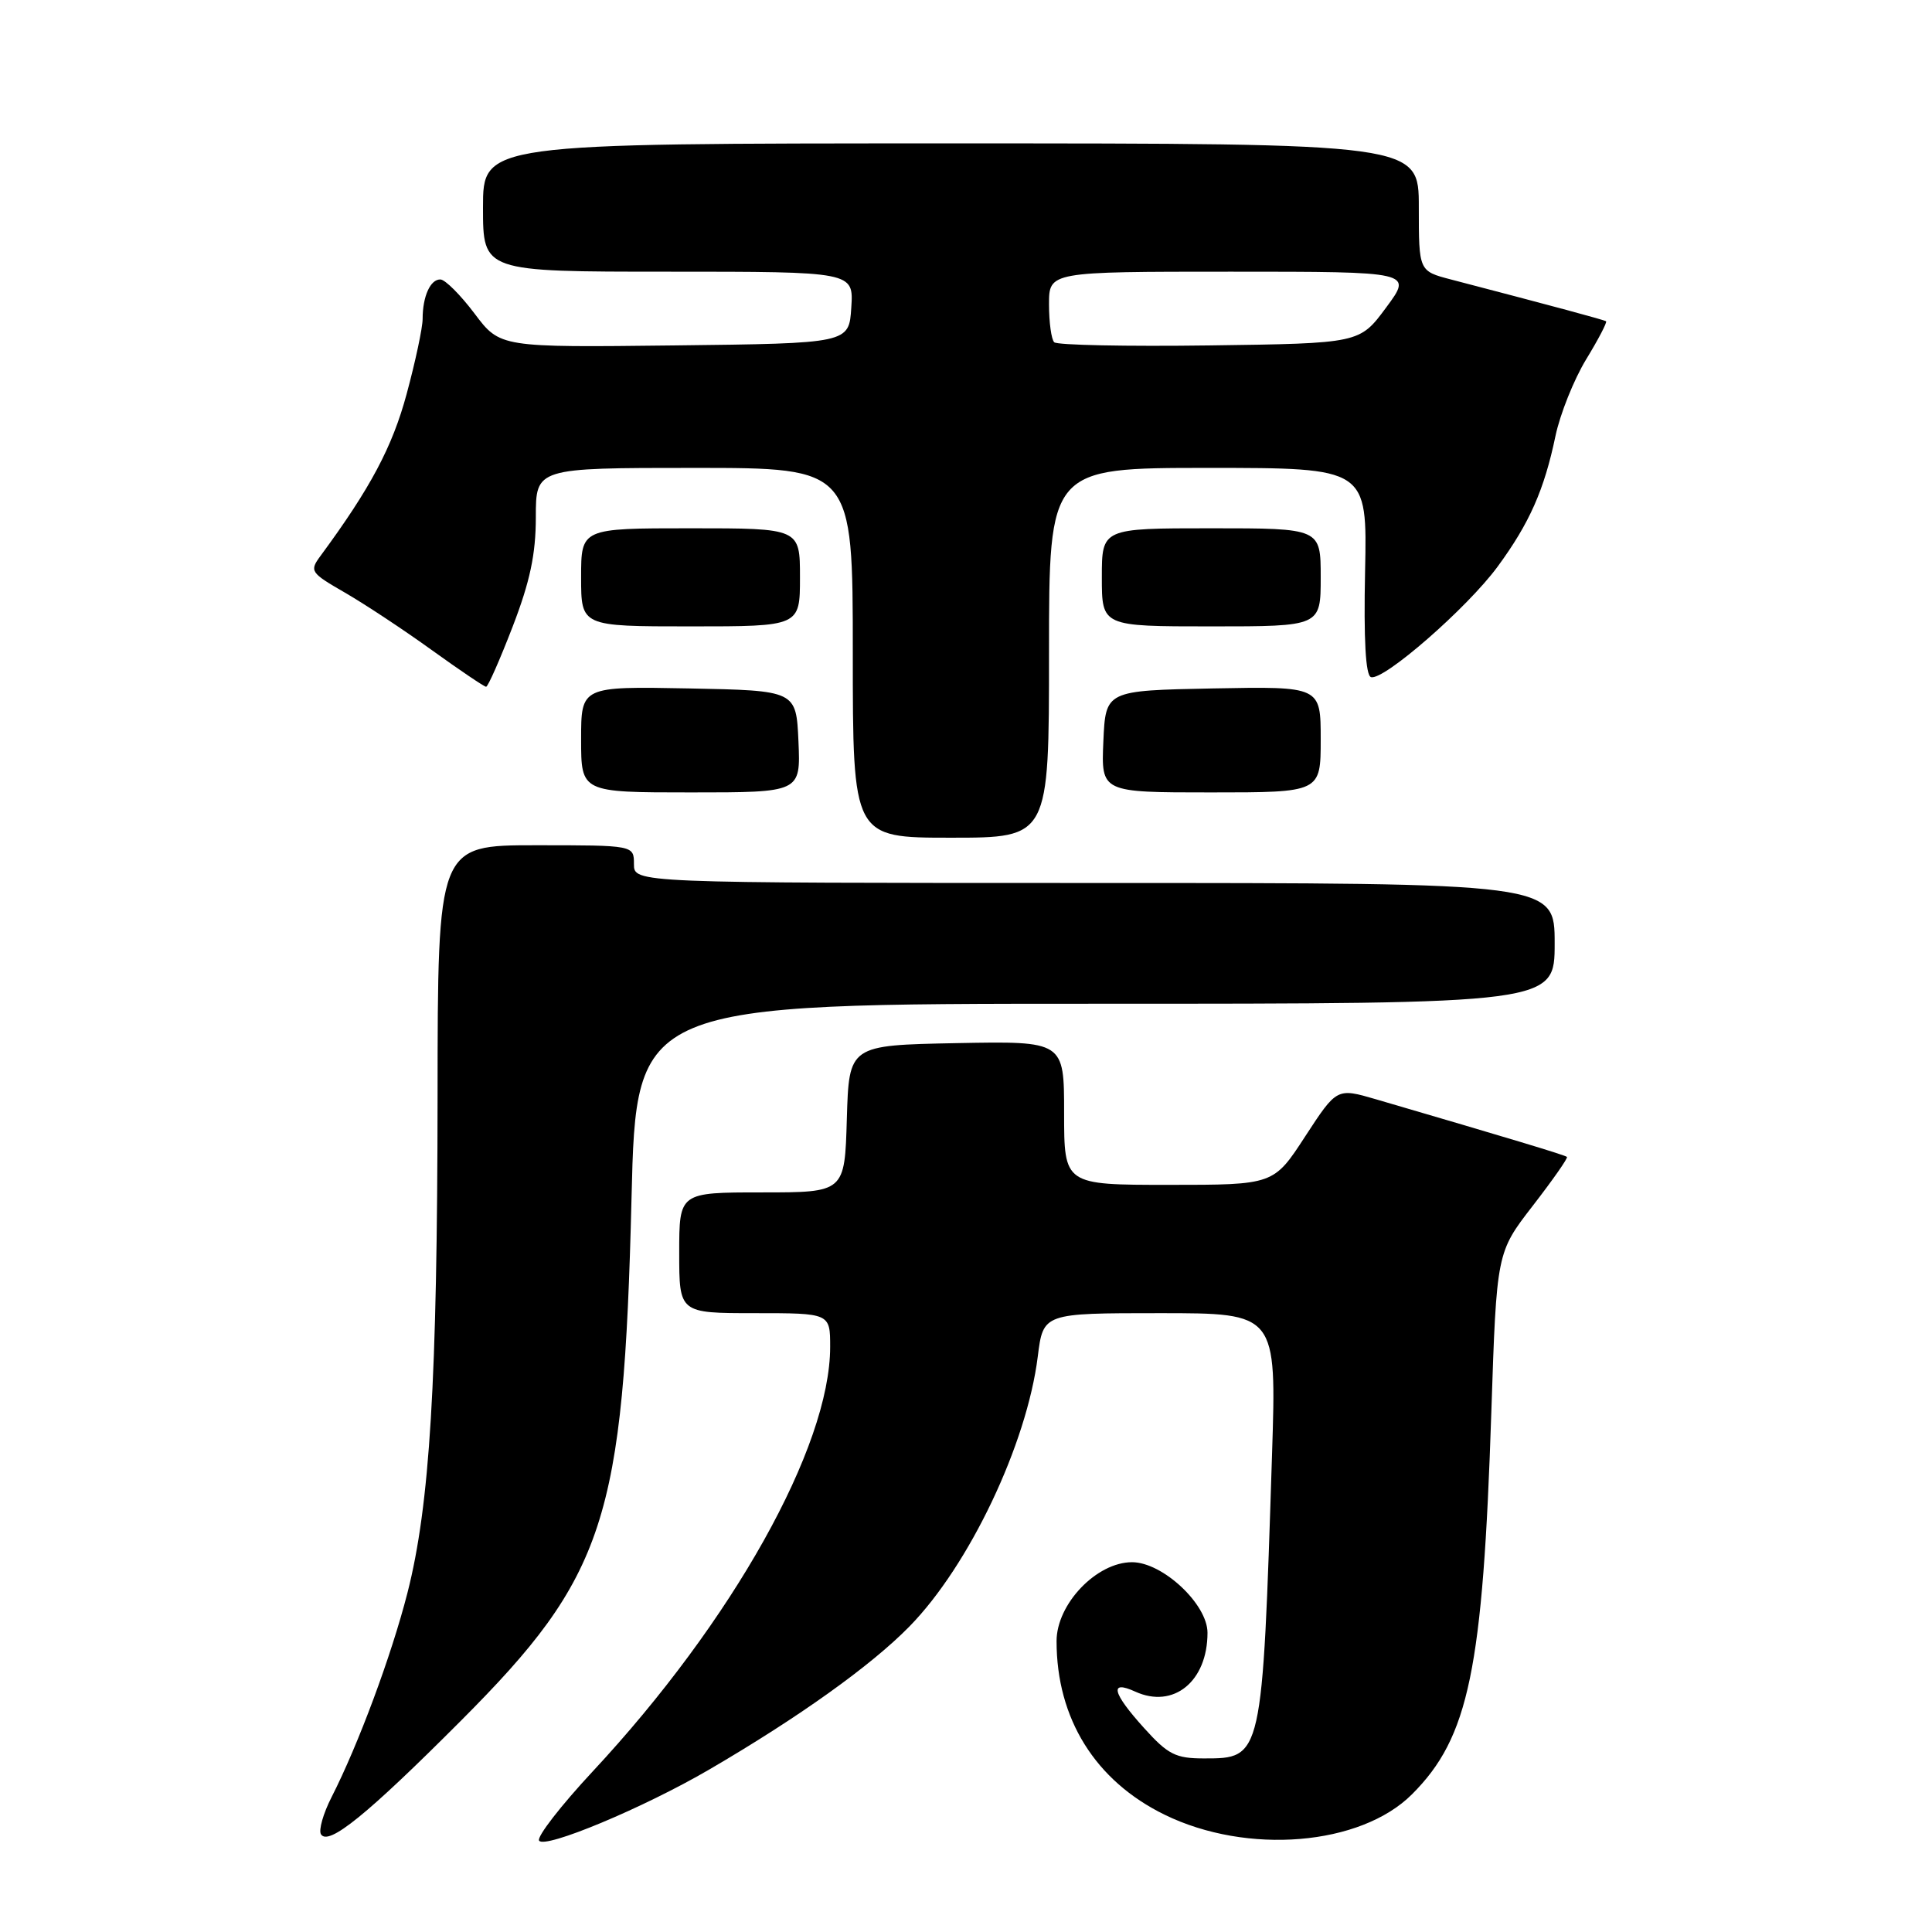 <?xml version="1.0" encoding="UTF-8" standalone="no"?>
<!DOCTYPE svg PUBLIC "-//W3C//DTD SVG 1.1//EN" "http://www.w3.org/Graphics/SVG/1.1/DTD/svg11.dtd" >
<svg xmlns="http://www.w3.org/2000/svg" xmlns:xlink="http://www.w3.org/1999/xlink" version="1.1" viewBox="0 0 256 256">
 <g >
 <path fill="currentColor"
d=" M 94.00 234.46 C 105.86 227.54 115.44 220.69 120.50 215.52 C 128.42 207.44 136.06 191.37 137.51 179.75 C 138.23 174.00 138.23 174.00 153.69 174.00 C 169.15 174.00 169.15 174.00 168.55 192.75 C 167.26 233.06 167.27 233.00 159.54 233.00 C 155.78 233.00 154.77 232.49 151.62 229.00 C 147.37 224.30 146.95 222.56 150.43 224.15 C 155.50 226.46 160.00 222.80 160.00 216.35 C 160.00 212.56 154.05 207.00 150.00 207.00 C 145.30 207.00 140.00 212.54 140.00 217.46 C 140.00 227.73 145.12 235.96 154.32 240.46 C 165.26 245.81 180.28 244.57 187.10 237.75 C 194.64 230.21 196.49 221.29 197.61 187.08 C 198.31 165.96 198.31 165.96 203.11 159.76 C 205.74 156.36 207.78 153.45 207.63 153.30 C 207.40 153.06 199.99 150.83 182.32 145.66 C 177.14 144.15 177.14 144.15 172.95 150.57 C 168.77 157.00 168.77 157.00 154.88 157.00 C 141.00 157.00 141.00 157.00 141.00 147.47 C 141.00 137.95 141.00 137.95 126.75 138.22 C 112.50 138.50 112.50 138.50 112.21 148.25 C 111.93 158.00 111.93 158.00 100.96 158.00 C 90.00 158.00 90.00 158.00 90.00 166.00 C 90.00 174.00 90.00 174.00 100.00 174.00 C 110.00 174.00 110.00 174.00 110.00 178.47 C 110.00 191.72 97.07 214.83 78.53 234.73 C 74.31 239.26 71.12 243.38 71.43 243.89 C 72.14 245.04 85.30 239.54 94.00 234.46 Z  M 61.03 228.05 C 80.21 208.84 82.64 201.43 83.68 158.75 C 84.31 133.00 84.31 133.00 145.16 133.00 C 206.00 133.00 206.00 133.00 206.00 125.00 C 206.00 117.00 206.00 117.00 145.00 117.00 C 84.00 117.00 84.00 117.00 84.00 114.50 C 84.00 112.00 84.00 112.00 71.00 112.00 C 58.00 112.00 58.00 112.00 57.98 145.25 C 57.95 183.02 56.96 199.42 53.99 211.06 C 51.86 219.39 47.48 231.17 43.94 238.12 C 42.83 240.29 42.20 242.51 42.53 243.05 C 43.51 244.63 48.63 240.48 61.03 228.05 Z  M 139.00 86.50 C 139.00 62.00 139.00 62.00 160.09 62.00 C 181.17 62.00 181.17 62.00 180.88 75.68 C 180.69 84.78 180.95 89.48 181.66 89.72 C 183.29 90.26 194.43 80.55 198.45 75.07 C 202.67 69.32 204.62 64.91 206.11 57.76 C 206.72 54.87 208.54 50.31 210.16 47.64 C 211.79 44.97 212.98 42.69 212.81 42.57 C 212.54 42.38 205.89 40.59 192.25 37.03 C 188.00 35.92 188.00 35.92 188.00 27.46 C 188.00 19.00 188.00 19.00 126.00 19.00 C 64.00 19.00 64.00 19.00 64.00 27.50 C 64.00 36.00 64.00 36.00 88.55 36.00 C 113.11 36.00 113.11 36.00 112.80 40.75 C 112.50 45.50 112.50 45.50 89.38 45.77 C 66.26 46.04 66.26 46.04 62.88 41.55 C 61.02 39.08 58.99 37.05 58.36 37.03 C 57.03 36.99 56.00 39.27 56.00 42.26 C 56.00 43.42 55.05 47.89 53.88 52.21 C 51.99 59.22 49.08 64.69 42.49 73.63 C 40.98 75.68 41.10 75.87 45.71 78.53 C 48.34 80.05 53.53 83.48 57.23 86.15 C 60.94 88.82 64.17 91.00 64.41 91.00 C 64.66 91.00 66.24 87.41 67.93 83.03 C 70.23 77.06 71.00 73.43 71.00 68.53 C 71.00 62.00 71.00 62.00 92.00 62.00 C 113.00 62.00 113.00 62.00 113.00 86.50 C 113.00 111.00 113.00 111.00 126.00 111.00 C 139.00 111.00 139.00 111.00 139.00 86.50 Z  M 105.80 98.25 C 105.50 91.50 105.50 91.50 91.25 91.22 C 77.00 90.95 77.00 90.95 77.00 97.97 C 77.00 105.00 77.00 105.00 91.55 105.00 C 106.09 105.00 106.09 105.00 105.80 98.25 Z  M 175.00 97.97 C 175.00 90.95 175.00 90.95 160.75 91.22 C 146.50 91.50 146.50 91.50 146.20 98.25 C 145.91 105.00 145.91 105.00 160.45 105.00 C 175.00 105.00 175.00 105.00 175.00 97.97 Z  M 106.00 76.50 C 106.00 70.00 106.00 70.00 91.50 70.00 C 77.00 70.00 77.00 70.00 77.00 76.50 C 77.00 83.00 77.00 83.00 91.50 83.00 C 106.00 83.00 106.00 83.00 106.00 76.50 Z  M 175.00 76.50 C 175.00 70.00 175.00 70.00 160.50 70.00 C 146.00 70.00 146.00 70.00 146.00 76.50 C 146.00 83.00 146.00 83.00 160.50 83.00 C 175.00 83.00 175.00 83.00 175.00 76.50 Z  M 139.69 45.35 C 139.31 44.98 139.00 42.72 139.00 40.33 C 139.00 36.00 139.00 36.00 163.10 36.00 C 187.19 36.00 187.19 36.00 183.67 40.75 C 180.16 45.50 180.16 45.50 160.27 45.77 C 149.32 45.92 140.06 45.73 139.69 45.35 Z "/>
</g>
</svg>